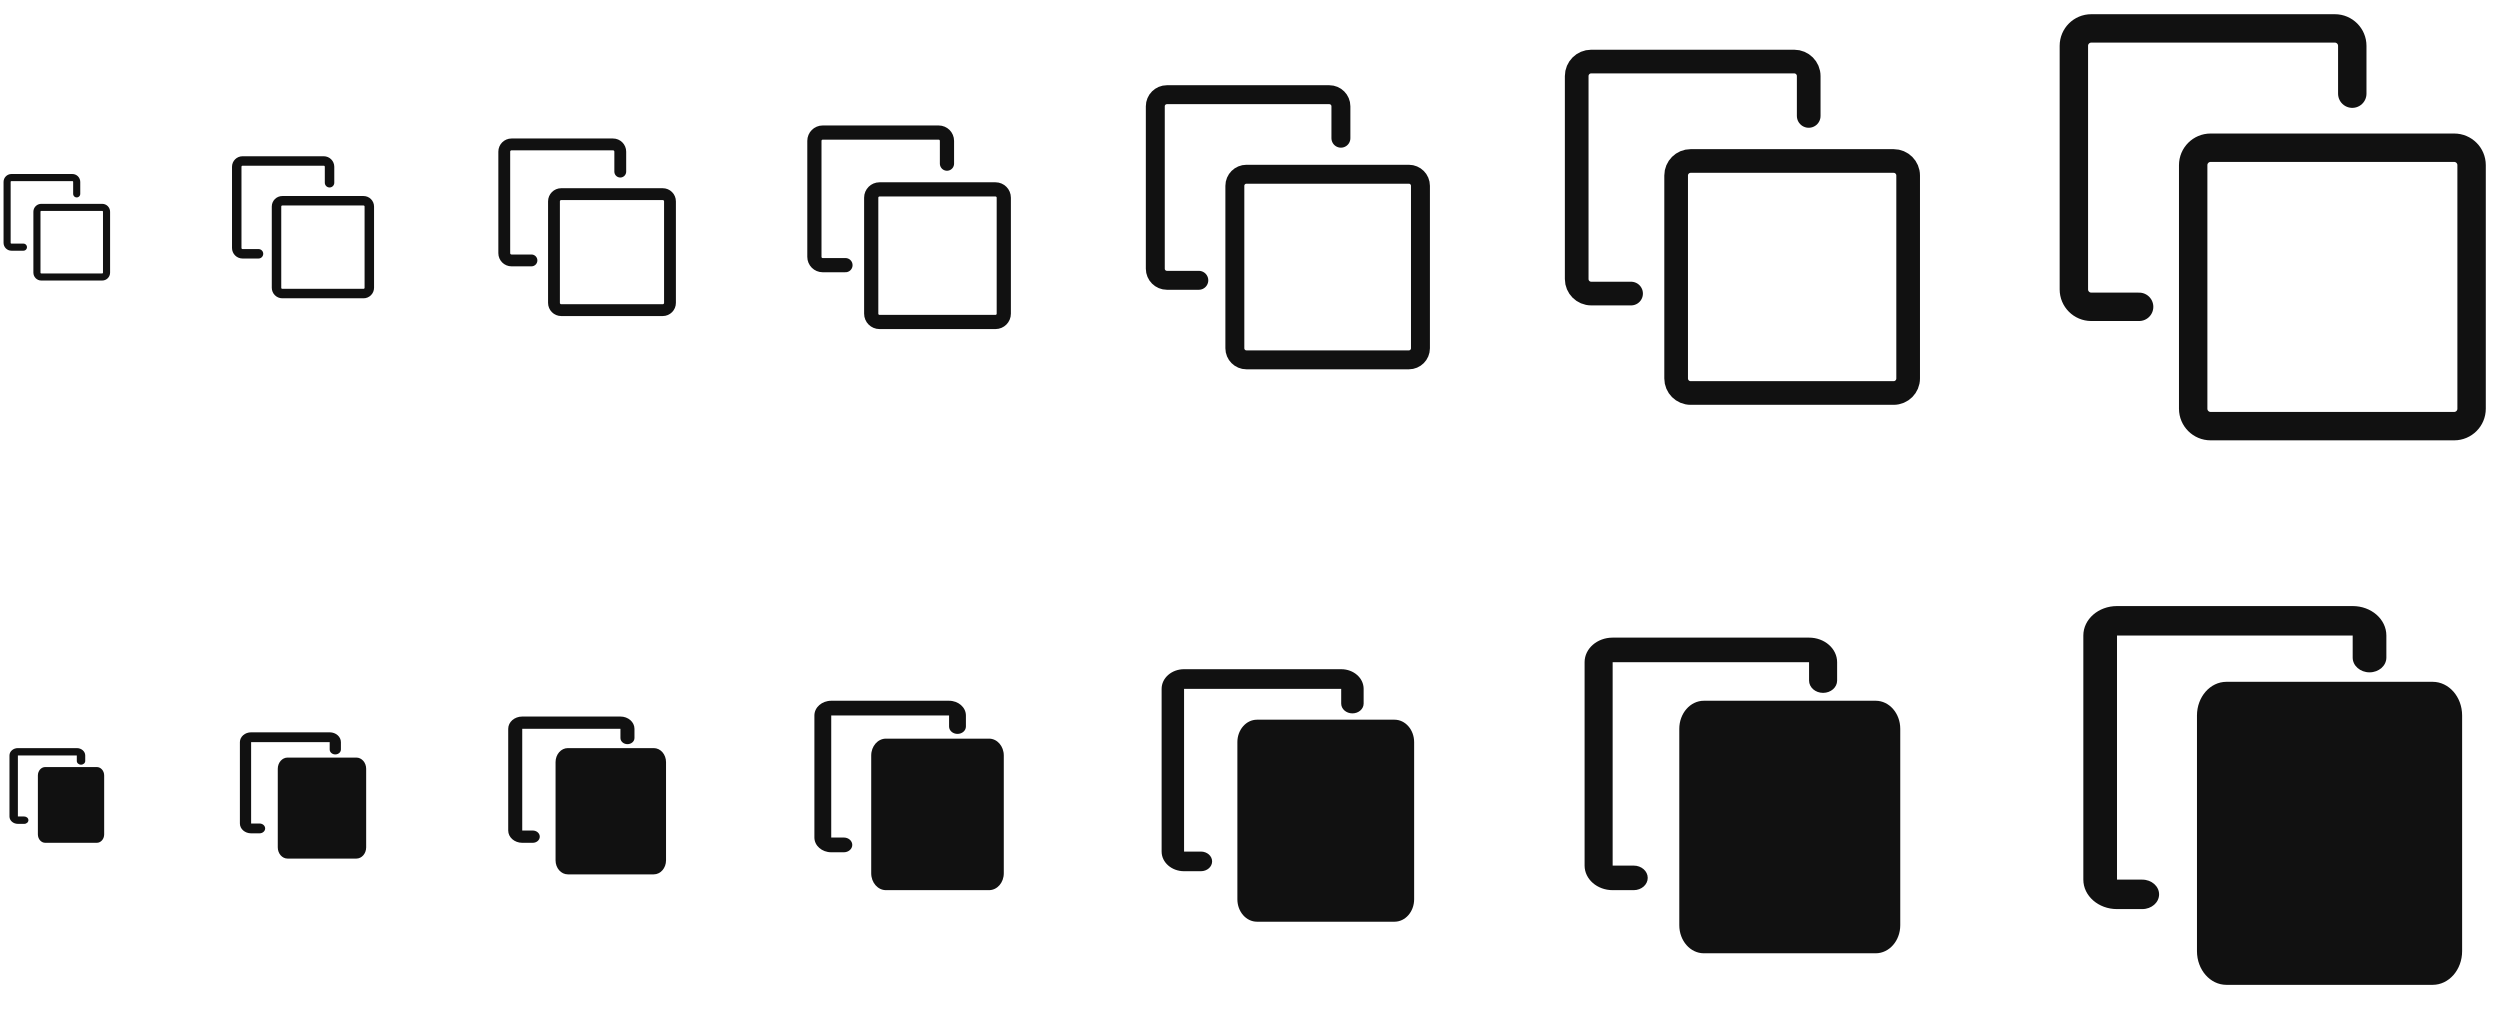 <svg width="264" height="108" viewBox="0 0 264 108" fill="none" xmlns="http://www.w3.org/2000/svg">
<g id="Copy">
<g clip-path="url(#clip0_1118_330)">
<g id="Size=12px, Filled=false">
<path id="Vector" d="M8.1 20.473V19.209C8.1 18.956 7.894 18.75 7.641 18.75H1.209C0.956 18.75 0.75 18.956 0.75 19.209V25.641C0.75 25.894 0.956 26.1 1.209 26.1H2.473M3.9 22.359C3.9 22.106 4.106 21.9 4.359 21.9H10.791C11.044 21.9 11.25 22.106 11.25 22.359V28.791C11.25 29.044 11.044 29.25 10.791 29.25H4.359C4.106 29.25 3.9 29.044 3.9 28.791V22.359Z" stroke="#111111" stroke-width="0.75" stroke-linecap="round" stroke-linejoin="round"/>
</g>
<g id="Size=16px, Filled=false">
<path id="Vector_2" d="M34.8 19.297V17.613C34.8 17.274 34.526 17 34.188 17H25.613C25.274 17 25 17.274 25 17.613V26.188C25 26.526 25.274 26.8 25.613 26.8H27.297M29.2 21.812C29.2 21.474 29.474 21.2 29.812 21.2H38.388C38.726 21.2 39 21.474 39 21.812V30.387C39 30.726 38.726 31 38.388 31H29.812C29.474 31 29.2 30.726 29.2 30.387V21.812Z" stroke="#111111" stroke-linecap="round" stroke-linejoin="round"/>
</g>
<g id="Size=20px, Filled=false">
<path id="Vector_3" d="M65.5 18.121V16.016C65.5 15.593 65.157 15.25 64.734 15.25H54.016C53.593 15.25 53.25 15.593 53.25 16.016V26.734C53.25 27.157 53.593 27.5 54.016 27.5H56.121M58.5 21.266C58.5 20.843 58.843 20.5 59.266 20.5H69.984C70.407 20.5 70.75 20.843 70.75 21.266V31.984C70.75 32.407 70.407 32.75 69.984 32.75H59.266C58.843 32.75 58.5 32.407 58.5 31.984V21.266Z" stroke="#111111" stroke-width="1.25" stroke-linecap="round" stroke-linejoin="round"/>
</g>
<g id="Size=24px, Filled=false">
<path id="Vector_4" d="M100 17.281V14.875C100 14.392 99.608 14 99.125 14H86.875C86.392 14 86 14.392 86 14.875V27.125C86 27.608 86.392 28 86.875 28H89.281M92 20.875C92 20.392 92.392 20 92.875 20H105.125C105.608 20 106 20.392 106 20.875V33.125C106 33.608 105.608 34 105.125 34H92.875C92.392 34 92 33.608 92 33.125V20.875Z" stroke="#111111" stroke-width="1.5" stroke-linecap="round" stroke-linejoin="round"/>
</g>
<g id="Size=32px, Filled=false">
<path id="Vector_5" d="M141.6 14.594V11.225C141.6 10.549 141.052 10 140.375 10H123.225C122.548 10 122 10.548 122 11.225V28.375C122 29.052 122.548 29.6 123.225 29.6H126.594M130.4 19.625C130.4 18.948 130.948 18.4 131.625 18.4H148.775C149.452 18.4 150 18.948 150 19.625V36.775C150 37.452 149.452 38 148.775 38H131.625C130.948 38 130.4 37.452 130.4 36.775V19.625Z" stroke="#111111" stroke-width="2" stroke-linecap="round" stroke-linejoin="round"/>
</g>
<g id="Size=40px, Filled=false">
<path id="Vector_6" d="M191 12.242V8.031C191 7.186 190.314 6.5 189.469 6.5H168.031C167.186 6.5 166.5 7.186 166.5 8.031V29.469C166.5 30.314 167.186 31 168.031 31H172.242M177 18.531C177 17.686 177.686 17 178.531 17H199.969C200.814 17 201.5 17.686 201.5 18.531V39.969C201.5 40.815 200.814 41.5 199.969 41.5H178.531C177.686 41.5 177 40.815 177 39.969V18.531Z" stroke="#111111" stroke-width="2.5" stroke-linecap="round" stroke-linejoin="round"/>
</g>
<g id="Size=48px, Filled=false">
<path id="Vector_7" d="M248.4 9.891V4.838C248.4 3.823 247.577 3 246.562 3H220.838C219.823 3 219 3.823 219 4.838V30.562C219 31.577 219.823 32.4 220.838 32.4H225.891M231.6 17.438C231.6 16.423 232.423 15.6 233.438 15.6H259.162C260.177 15.6 261 16.423 261 17.438V43.163C261 44.177 260.177 45 259.162 45H233.438C232.423 45 231.6 44.177 231.6 43.163V17.438Z" stroke="#111111" stroke-width="3" stroke-linecap="round" stroke-linejoin="round"/>
</g>
<g id="Size=12px, Filled=true">
<g id="Vector_8">
<path fill-rule="evenodd" clip-rule="evenodd" d="M1 79.778C1 79.348 1.398 79 1.889 79H8.111C8.602 79 9 79.348 9 79.778V80.361C9 80.576 8.801 80.75 8.556 80.75C8.31 80.75 8.111 80.576 8.111 80.361V79.778H1.889V86.222H2.556C2.801 86.222 3 86.396 3 86.611C3 86.826 2.801 87 2.556 87H1.889C1.398 87 1 86.652 1 86.222V79.778Z" fill="#111111"/>
<path fill-rule="evenodd" clip-rule="evenodd" d="M4.778 81C4.348 81 4 81.398 4 81.889V88.111C4 88.602 4.348 89 4.778 89H10.222C10.652 89 11 88.602 11 88.111V81.889C11 81.398 10.652 81 10.222 81H4.778Z" fill="#111111"/>
</g>
</g>
<g id="Size=16px, Filled=true">
<g id="Vector_9">
<path fill-rule="evenodd" clip-rule="evenodd" d="M25.333 78.37C25.333 77.798 25.864 77.333 26.518 77.333H34.815C35.469 77.333 36 77.798 36 78.37V79.148C36 79.434 35.735 79.667 35.407 79.667C35.08 79.667 34.815 79.434 34.815 79.148V78.37H26.518V86.963H27.407C27.735 86.963 28 87.195 28 87.481C28 87.768 27.735 88 27.407 88H26.518C25.864 88 25.333 87.536 25.333 86.963V78.37Z" fill="#111111"/>
<path fill-rule="evenodd" clip-rule="evenodd" d="M30.37 80C29.797 80 29.333 80.531 29.333 81.185V89.481C29.333 90.136 29.797 90.667 30.37 90.667H37.63C38.202 90.667 38.667 90.136 38.667 89.481V81.185C38.667 80.531 38.202 80 37.63 80H30.37Z" fill="#111111"/>
</g>
</g>
<g id="Size=20px, Filled=true">
<g id="Vector_10">
<path fill-rule="evenodd" clip-rule="evenodd" d="M53.667 76.963C53.667 76.247 54.33 75.667 55.148 75.667H65.519C66.337 75.667 67 76.247 67 76.963V77.935C67 78.293 66.668 78.583 66.259 78.583C65.85 78.583 65.519 78.293 65.519 77.935V76.963H55.148V87.704H56.259C56.668 87.704 57 87.994 57 88.352C57 88.71 56.668 89 56.259 89H55.148C54.33 89 53.667 88.42 53.667 87.704V76.963Z" fill="#111111"/>
<path fill-rule="evenodd" clip-rule="evenodd" d="M59.963 79C59.247 79 58.667 79.663 58.667 80.481V90.852C58.667 91.67 59.247 92.333 59.963 92.333H69.037C69.753 92.333 70.333 91.67 70.333 90.852V80.481C70.333 79.663 69.753 79 69.037 79H59.963Z" fill="#111111"/>
</g>
</g>
<g id="Size=24px, Filled=true">
<g id="Vector_11">
<path fill-rule="evenodd" clip-rule="evenodd" d="M86 75.556C86 74.696 86.796 74 87.778 74H100.222C101.204 74 102 74.696 102 75.556V76.722C102 77.152 101.602 77.5 101.111 77.5C100.62 77.5 100.222 77.152 100.222 76.722V75.556H87.778V88.444H89.111C89.602 88.444 90 88.793 90 89.222C90 89.652 89.602 90 89.111 90H87.778C86.796 90 86 89.304 86 88.444V75.556Z" fill="#111111"/>
<path fill-rule="evenodd" clip-rule="evenodd" d="M93.556 78C92.696 78 92 78.796 92 79.778V92.222C92 93.204 92.696 94 93.556 94H104.444C105.304 94 106 93.204 106 92.222V79.778C106 78.796 105.304 78 104.444 78H93.556Z" fill="#111111"/>
</g>
</g>
<g id="Size=32px, Filled=true">
<g id="Vector_12">
<path fill-rule="evenodd" clip-rule="evenodd" d="M122.667 72.741C122.667 71.595 123.728 70.667 125.037 70.667H141.63C142.939 70.667 144 71.595 144 72.741V74.296C144 74.869 143.469 75.333 142.815 75.333C142.16 75.333 141.63 74.869 141.63 74.296V72.741H125.037V89.926H126.815C127.469 89.926 128 90.39 128 90.963C128 91.536 127.469 92 126.815 92H125.037C123.728 92 122.667 91.071 122.667 89.926V72.741Z" fill="#111111"/>
<path fill-rule="evenodd" clip-rule="evenodd" d="M132.741 76C131.595 76 130.667 77.061 130.667 78.37V94.963C130.667 96.272 131.595 97.333 132.741 97.333H147.259C148.405 97.333 149.333 96.272 149.333 94.963V78.37C149.333 77.061 148.405 76 147.259 76H132.741Z" fill="#111111"/>
</g>
</g>
<g id="Size=40px, Filled=true">
<g id="Vector_13">
<path fill-rule="evenodd" clip-rule="evenodd" d="M167.333 69.926C167.333 68.494 168.66 67.333 170.296 67.333H191.037C192.673 67.333 194 68.494 194 69.926V71.87C194 72.586 193.337 73.167 192.518 73.167C191.7 73.167 191.037 72.586 191.037 71.87V69.926H170.296V91.407H172.518C173.337 91.407 174 91.988 174 92.704C174 93.42 173.337 94 172.518 94H170.296C168.66 94 167.333 92.839 167.333 91.407V69.926Z" fill="#111111"/>
<path fill-rule="evenodd" clip-rule="evenodd" d="M179.926 74C178.494 74 177.333 75.327 177.333 76.963V97.704C177.333 99.34 178.494 100.667 179.926 100.667H198.074C199.506 100.667 200.667 99.34 200.667 97.704V76.963C200.667 75.327 199.506 74 198.074 74H179.926Z" fill="#111111"/>
</g>
</g>
<g id="Size=48px, Filled=true">
<g id="Vector_14">
<path fill-rule="evenodd" clip-rule="evenodd" d="M220 67.111C220 65.393 221.592 64 223.556 64H248.444C250.408 64 252 65.393 252 67.111V69.444C252 70.303 251.204 71 250.222 71C249.24 71 248.444 70.303 248.444 69.444V67.111H223.556V92.889H226.222C227.204 92.889 228 93.585 228 94.444C228 95.304 227.204 96 226.222 96H223.556C221.592 96 220 94.607 220 92.889V67.111Z" fill="#111111"/>
<path fill-rule="evenodd" clip-rule="evenodd" d="M235.111 72C233.393 72 232 73.592 232 75.556V100.444C232 102.408 233.393 104 235.111 104H256.889C258.607 104 260 102.408 260 100.444V75.556C260 73.592 258.607 72 256.889 72H235.111Z" fill="#111111"/>
</g>
</g>
</g>
</g>
<defs>
<clipPath id="clip0_1118_330">
<rect width="264" height="108" rx="5" fill="white"/>
</clipPath>
</defs>
</svg>
